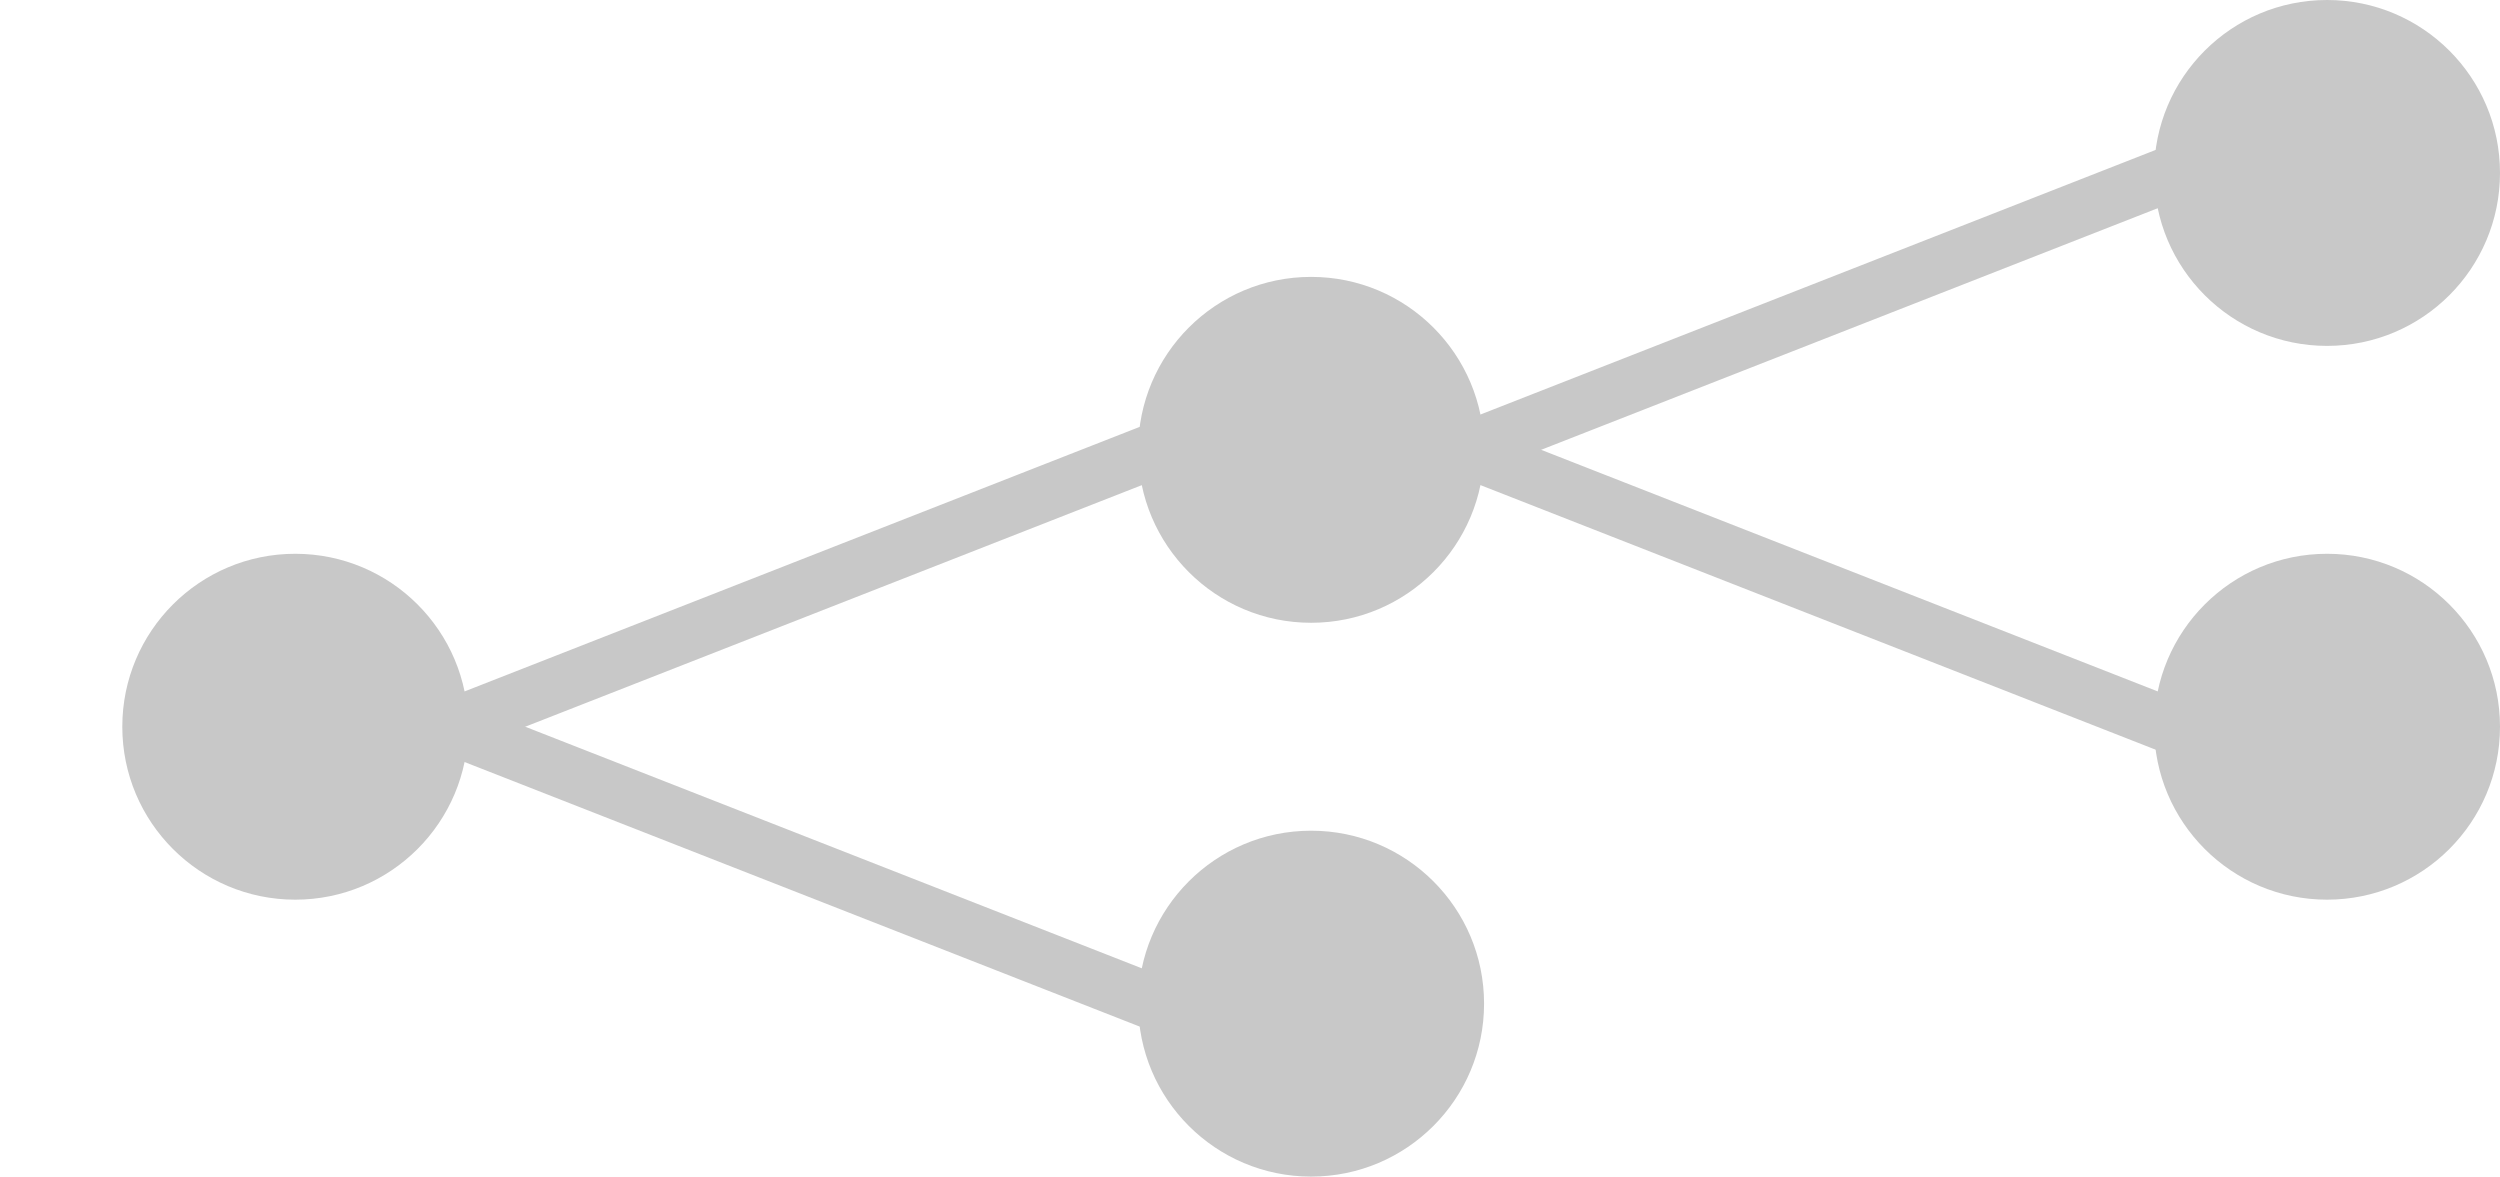 <?xml version="1.0" encoding="UTF-8" standalone="no"?>
<svg
   xmlns:dc="http://purl.org/dc/elements/1.1/"
   xmlns:cc="http://creativecommons.org/ns#"
   xmlns:rdf="http://www.w3.org/1999/02/22-rdf-syntax-ns#"
   xmlns:svg="http://www.w3.org/2000/svg"
   xmlns="http://www.w3.org/2000/svg"
   id="svg4847"
   version="1.1"
   xml:space="preserve"
   width="84.853"
   height="39.935"
   viewBox="0 0 84.853 39.935"><defs
     id="defs4851" /><g
     style="fill:#ff8080;stroke:#c8c8c8;stroke-opacity:1"
     transform="matrix(1.25,0,0,-1.25,10.021,24.666)"
     id="g4931"><path
       d="M 4.198,0 23.387,7.519"
       style="fill:#ff8080;stroke:#c8c8c8;stroke-width:1.494;stroke-linecap:round;stroke-linejoin:miter;stroke-miterlimit:10;stroke-dasharray:none;stroke-opacity:1"
       id="path4933" /></g><g
     style="fill:#c8c8c8;fill-opacity:1"
     transform="matrix(1.25,0,0,-1.25,10.021,24.666)"
     id="g4863"><g
       style="fill:#c8c8c8;fill-opacity:1"
       id="g4865"><g
         style="fill:#c8c8c8;fill-opacity:1"
         id="g4867"><path
           d="M 4.696,0 C 4.696,2.594 2.594,4.696 0,4.696 -2.594,4.696 -4.696,2.594 -4.696,0 c 0,-2.594 2.103,-4.696 4.696,-4.696 2.594,0 4.696,2.103 4.696,4.696 z"
           style="fill:#c8c8c8;fill-opacity:1;fill-rule:nonzero;stroke:none"
           id="path4869" /></g><g
         style="fill:#c8c8c8;fill-opacity:1"
         id="g4871"><g
           style="fill:#c8c8c8;fill-opacity:1"
           id="g4873" /></g></g></g><g
     style="fill:#c8c8c8;fill-opacity:1"
     id="g4875"
     transform="matrix(1.25,0,0,-1.25,44.501,15.268)"><g
       style="fill:#c8c8c8;fill-opacity:1"
       id="g4877"><g
         style="fill:#c8c8c8;fill-opacity:1"
         id="g4879"><path
           d="M 4.696,0 C 4.696,2.594 2.594,4.696 0,4.696 -2.594,4.696 -4.696,2.594 -4.696,0 c 0,-2.594 2.103,-4.696 4.696,-4.696 2.594,0 4.696,2.103 4.696,4.696 z"
           style="fill:#c8c8c8;fill-opacity:1;fill-rule:nonzero;stroke:none"
           id="path4881" /></g><g
         style="fill:#c8c8c8;fill-opacity:1"
         id="g4883"><g
           style="fill:#c8c8c8;fill-opacity:1"
           id="g4885" /></g></g><g
       style="fill:#c8c8c8;fill-opacity:1"
       id="g4887"
       transform="translate(-27.584,-7.519)" /></g><g
     style="fill:#ff8080;stroke:#c8c8c8;stroke-opacity:1"
     transform="matrix(1.25,0,0,-1.25,10.021,24.666)"
     id="g4935"><path
       d="m 31.783,7.519 19.188,7.519"
       style="fill:#ff8080;stroke:#c8c8c8;stroke-width:1.494;stroke-linecap:round;stroke-linejoin:miter;stroke-miterlimit:10;stroke-dasharray:none;stroke-opacity:1"
       id="path4937" /></g><g
     style="fill:#ff8080;stroke:#c8c8c8;stroke-opacity:1"
     transform="matrix(1.25,0,0,-1.25,10.021,24.666)"
     id="g4939"><path
       d="M 31.783,7.519 50.971,0"
       style="fill:#ff8080;stroke:#c8c8c8;stroke-width:1.494;stroke-linecap:round;stroke-linejoin:miter;stroke-miterlimit:10;stroke-dasharray:none;stroke-opacity:1"
       id="path4941" /></g><g
     style="fill:#ff8080;stroke:#c8c8c8;stroke-opacity:1"
     transform="matrix(1.25,0,0,-1.25,10.021,24.666)"
     id="g4943"><path
       d="M 4.198,0 23.387,-7.519"
       style="fill:#ff8080;stroke:#c8c8c8;stroke-width:1.494;stroke-linecap:round;stroke-linejoin:miter;stroke-miterlimit:10;stroke-dasharray:none;stroke-opacity:1"
       id="path4945" /></g><g
     style="fill:#c8c8c8;fill-opacity:1"
     id="g4889"
     transform="matrix(1.25,0,0,-1.25,78.983,5.87)"><g
       style="fill:#c8c8c8;fill-opacity:1"
       id="g4891"><g
         style="fill:#c8c8c8;fill-opacity:1"
         id="g4893"><path
           d="M 4.696,0 C 4.696,2.594 2.594,4.696 0,4.696 -2.594,4.696 -4.696,2.594 -4.696,0 c 0,-2.594 2.103,-4.696 4.696,-4.696 2.594,0 4.696,2.103 4.696,4.696 z"
           style="fill:#c8c8c8;fill-opacity:1;fill-rule:nonzero;stroke:none"
           id="path4895" /></g><g
         style="fill:#c8c8c8;fill-opacity:1"
         id="g4897"><g
           style="fill:#c8c8c8;fill-opacity:1"
           id="g4899" /></g></g><g
       style="fill:#c8c8c8;fill-opacity:1"
       id="g4901"
       transform="translate(-55.169,-15.037)" /></g><g
     style="fill:#c8c8c8;fill-opacity:1"
     id="g4903"
     transform="matrix(1.25,0,0,-1.25,78.983,24.666)"><g
       style="fill:#c8c8c8;fill-opacity:1"
       id="g4905"><g
         style="fill:#c8c8c8;fill-opacity:1"
         id="g4907"><path
           d="M 4.696,0 C 4.696,2.594 2.594,4.696 0,4.696 -2.594,4.696 -4.696,2.594 -4.696,0 c 0,-2.594 2.103,-4.696 4.696,-4.696 2.594,0 4.696,2.103 4.696,4.696 z"
           style="fill:#c8c8c8;fill-opacity:1;fill-rule:nonzero;stroke:none"
           id="path4909" /></g><g
         style="fill:#c8c8c8;fill-opacity:1"
         id="g4911"><g
           style="fill:#c8c8c8;fill-opacity:1"
           id="g4913" /></g></g><g
       style="fill:#c8c8c8;fill-opacity:1"
       id="g4915"
       transform="translate(-55.169,0)" /></g><g
     style="fill:#c8c8c8;fill-opacity:1"
     id="g4917"
     transform="matrix(1.25,0,0,-1.25,44.501,34.065)"><g
       style="fill:#c8c8c8;fill-opacity:1"
       id="g4919"><g
         style="fill:#c8c8c8;fill-opacity:1"
         id="g4921"><path
           d="M 4.696,0 C 4.696,2.594 2.594,4.696 0,4.696 -2.594,4.696 -4.696,2.594 -4.696,0 c 0,-2.594 2.103,-4.696 4.696,-4.696 2.594,0 4.696,2.103 4.696,4.696 z"
           style="fill:#c8c8c8;fill-opacity:1;fill-rule:nonzero;stroke:none"
           id="path4923" /></g><g
         style="fill:#c8c8c8;fill-opacity:1"
         id="g4925"><g
           style="fill:#c8c8c8;fill-opacity:1"
           id="g4927" /></g></g><g
       style="fill:#c8c8c8;fill-opacity:1"
       id="g4929"
       transform="translate(-27.584,7.519)" /></g></svg>